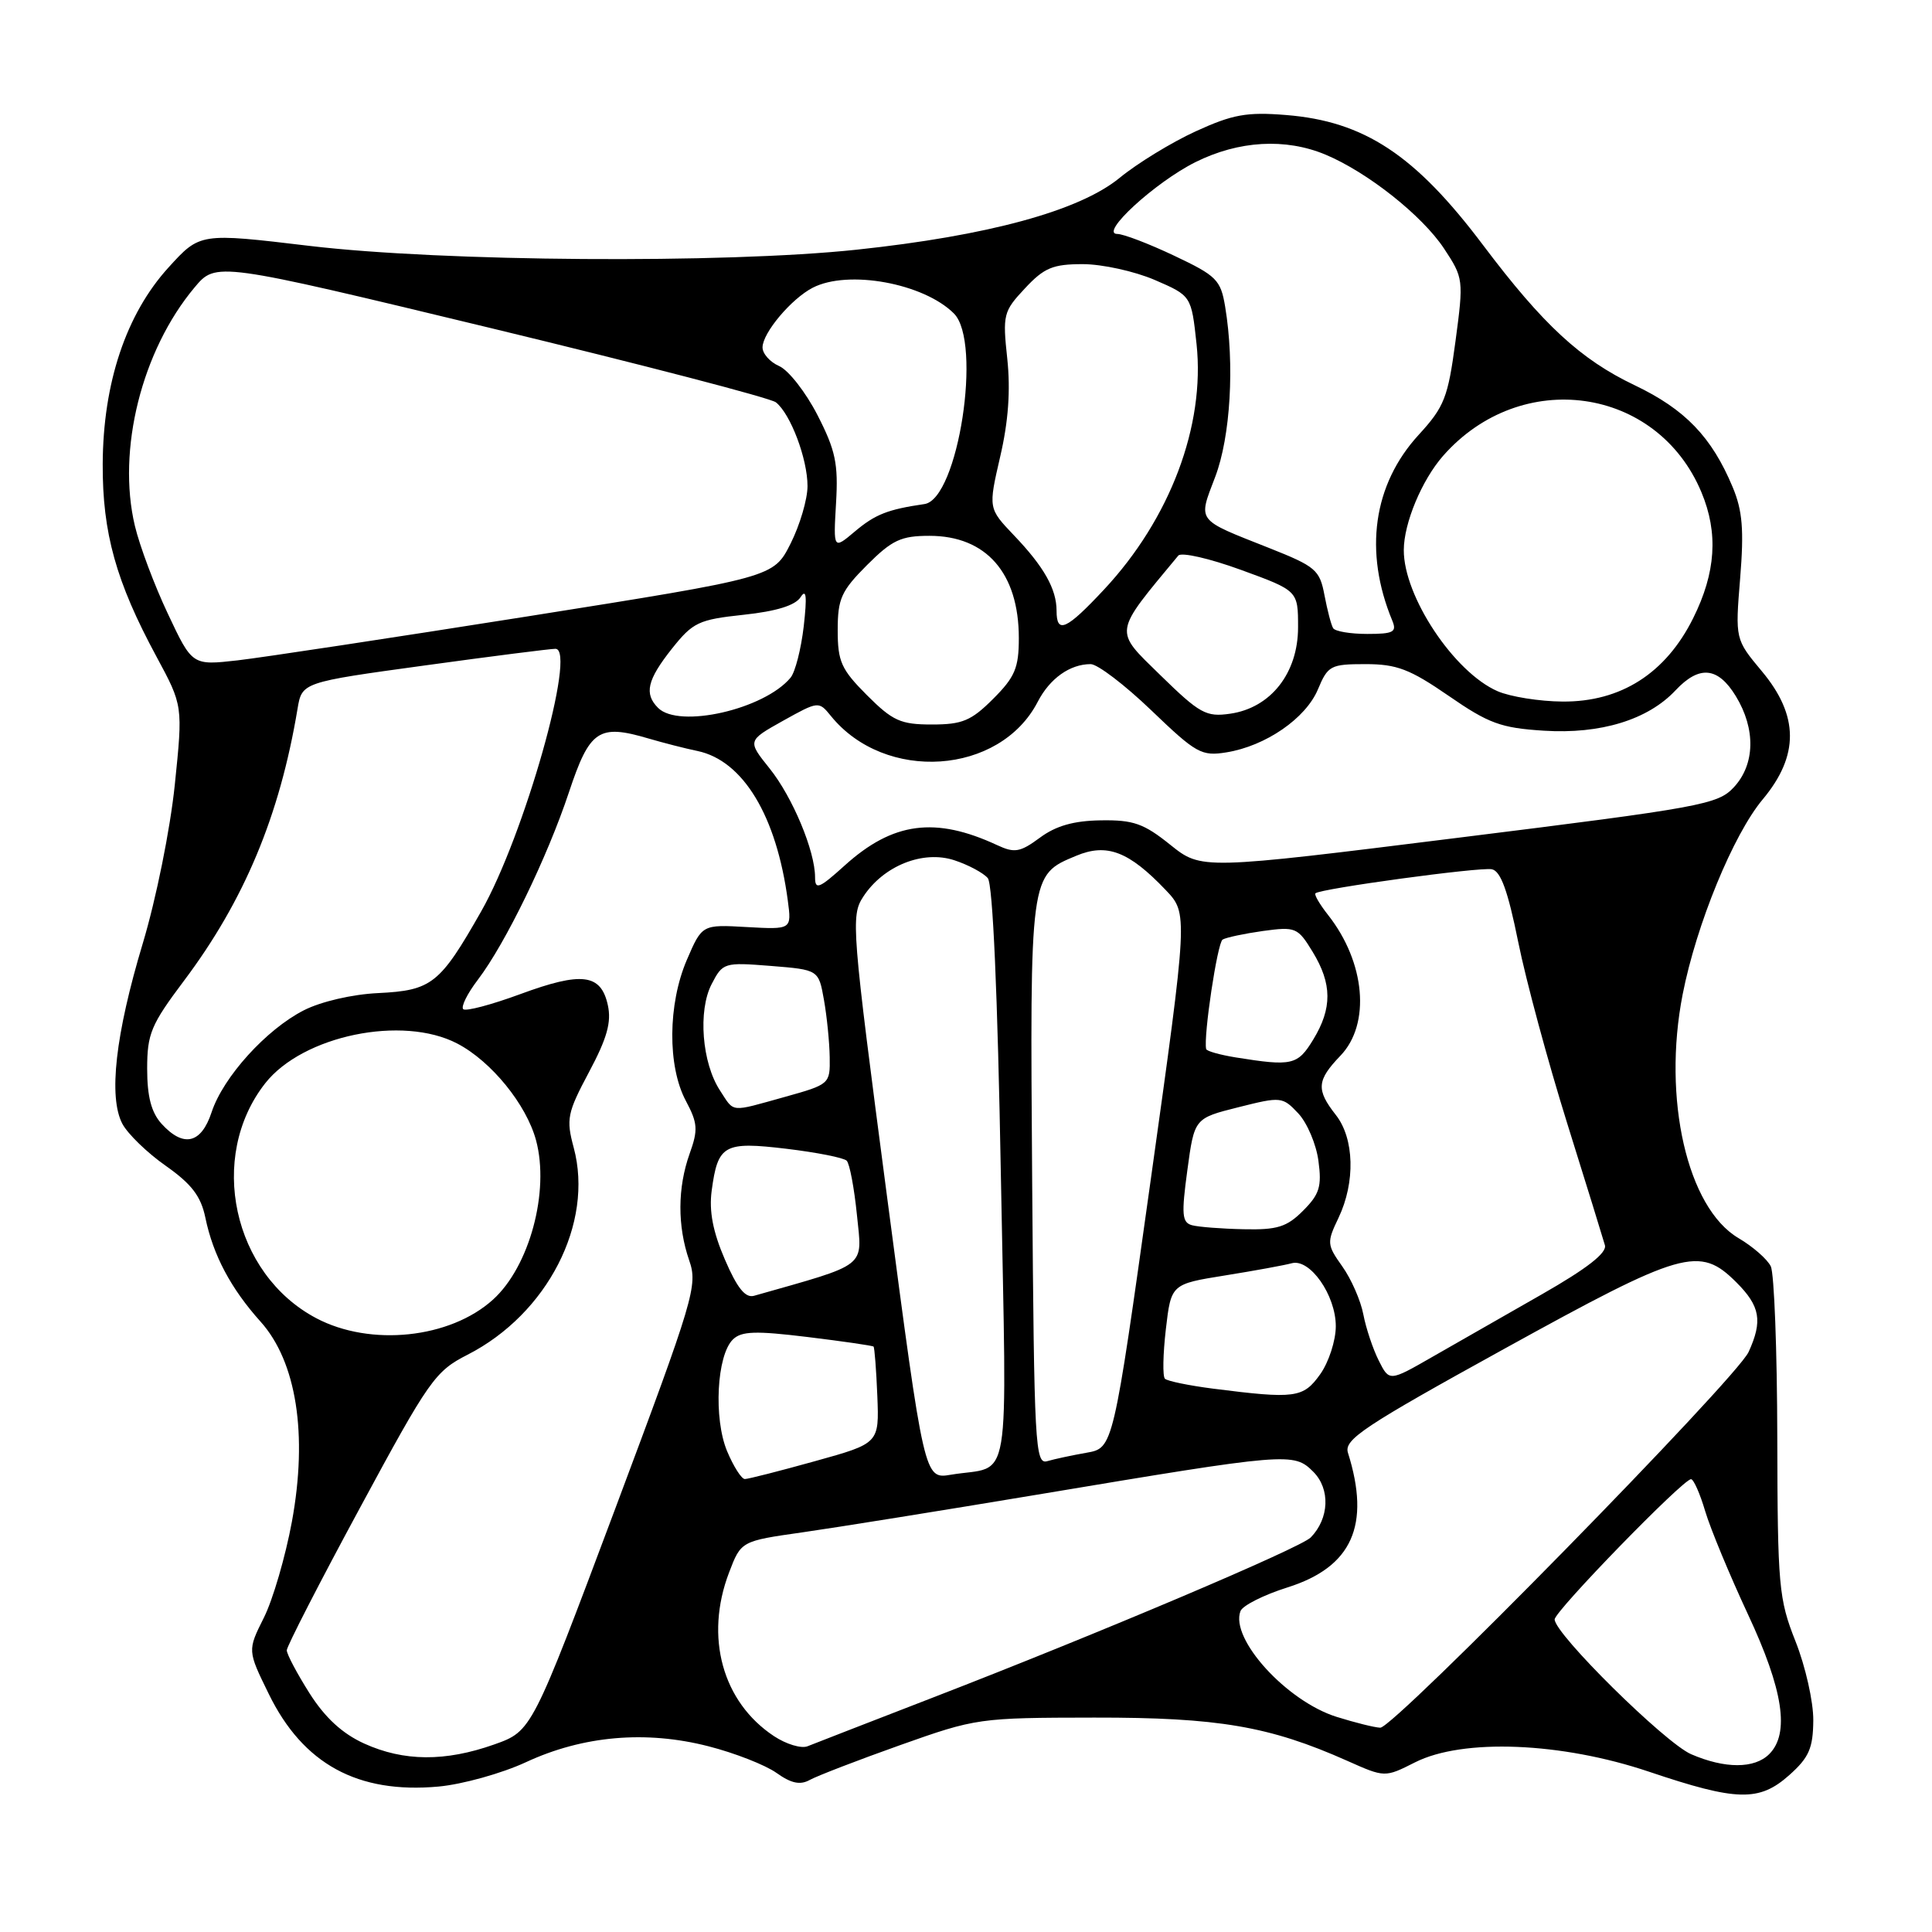 <?xml version="1.0" encoding="UTF-8" standalone="no"?>
<!DOCTYPE svg PUBLIC "-//W3C//DTD SVG 1.1//EN" "http://www.w3.org/Graphics/SVG/1.1/DTD/svg11.dtd" >
<svg xmlns="http://www.w3.org/2000/svg" xmlns:xlink="http://www.w3.org/1999/xlink" version="1.1" viewBox="0 0 256 256">
 <g >
 <path fill="currentColor"
d=" M 237.10 235.20 C 239.70 232.88 240.24 231.65 240.27 227.95 C 240.29 225.50 239.23 220.80 237.92 217.50 C 235.69 211.87 235.54 210.22 235.50 190.50 C 235.48 178.95 235.09 168.73 234.64 167.80 C 234.19 166.86 232.26 165.17 230.35 164.05 C 223.57 160.04 220.26 145.58 222.96 131.76 C 224.77 122.52 229.66 110.59 233.57 105.92 C 238.41 100.12 238.38 94.84 233.46 88.95 C 229.92 84.71 229.92 84.71 230.58 76.61 C 231.10 70.21 230.89 67.66 229.59 64.55 C 226.81 57.90 223.29 54.24 216.61 51.05 C 209.43 47.63 204.46 43.03 196.53 32.50 C 187.52 20.52 180.78 16.07 170.40 15.24 C 165.20 14.82 163.33 15.16 158.44 17.40 C 155.25 18.86 150.70 21.64 148.34 23.58 C 143.01 27.94 130.91 31.24 113.47 33.09 C 95.95 34.95 58.61 34.68 41.00 32.58 C 26.50 30.85 26.50 30.85 22.33 35.44 C 16.71 41.61 13.65 50.76 13.61 61.50 C 13.57 70.62 15.38 77.10 20.73 87.00 C 24.24 93.50 24.24 93.50 23.16 104.00 C 22.55 109.89 20.69 119.11 18.92 125.00 C 15.29 137.07 14.35 145.38 16.22 148.92 C 16.93 150.25 19.51 152.76 21.97 154.48 C 25.39 156.89 26.62 158.50 27.21 161.34 C 28.24 166.32 30.59 170.74 34.53 175.13 C 39.29 180.44 40.80 190.07 38.68 201.62 C 37.83 206.23 36.16 211.97 34.96 214.36 C 32.79 218.70 32.79 218.70 35.62 224.47 C 40.16 233.75 47.40 237.70 58.09 236.73 C 61.27 236.44 66.50 234.98 69.69 233.50 C 77.24 229.99 85.57 229.26 93.87 231.39 C 97.36 232.28 101.41 233.87 102.89 234.92 C 104.84 236.31 106.03 236.56 107.30 235.85 C 108.26 235.32 113.64 233.24 119.27 231.24 C 129.34 227.66 129.74 227.61 145.00 227.59 C 161.44 227.57 168.21 228.73 178.50 233.31 C 183.50 235.54 183.50 235.54 187.50 233.52 C 193.83 230.32 206.90 230.85 218.50 234.76 C 230.16 238.69 233.11 238.76 237.10 235.20 Z  M 224.08 232.44 C 220.61 230.93 206.00 216.50 206.00 214.58 C 206.00 213.49 223.01 196.00 224.07 196.00 C 224.41 196.00 225.26 197.91 225.95 200.25 C 226.65 202.59 229.20 208.73 231.61 213.90 C 236.30 223.93 237.17 229.69 234.43 232.43 C 232.48 234.38 228.56 234.38 224.08 232.44 Z  M 48.26 231.03 C 45.36 229.71 43.08 227.62 41.01 224.36 C 39.36 221.75 38.00 219.19 38.00 218.67 C 38.00 218.16 42.36 209.66 47.70 199.79 C 56.86 182.83 57.65 181.70 61.95 179.51 C 72.54 174.10 78.71 162.07 76.02 152.07 C 75.00 148.28 75.16 147.48 78.05 142.05 C 80.44 137.57 81.04 135.44 80.54 133.18 C 79.63 129.03 77.09 128.72 68.93 131.73 C 65.10 133.14 61.70 134.04 61.38 133.72 C 61.06 133.39 61.93 131.64 63.32 129.82 C 66.99 124.99 72.51 113.62 75.38 105.00 C 78.14 96.70 79.32 95.90 85.95 97.86 C 87.90 98.43 90.81 99.18 92.42 99.51 C 98.47 100.78 102.90 108.12 104.39 119.34 C 104.90 123.17 104.90 123.17 98.96 122.84 C 93.03 122.50 93.03 122.50 91.01 127.19 C 88.49 133.06 88.43 141.28 90.88 145.87 C 92.45 148.82 92.52 149.70 91.38 152.87 C 89.77 157.39 89.75 162.45 91.32 167.00 C 92.48 170.32 91.98 171.98 81.51 199.94 C 70.47 229.38 70.47 229.38 65.49 231.15 C 58.99 233.45 53.51 233.41 48.26 231.03 Z  M 102.56 230.05 C 95.72 225.53 93.35 216.90 96.60 208.38 C 98.19 204.20 98.19 204.20 106.35 203.04 C 110.83 202.40 124.85 200.15 137.50 198.04 C 170.78 192.48 171.42 192.42 174.02 195.02 C 176.29 197.29 176.14 201.20 173.68 203.72 C 172.32 205.11 145.52 216.47 123.50 224.98 C 115.25 228.17 107.83 231.06 107.00 231.39 C 106.17 231.72 104.18 231.12 102.56 230.05 Z  M 177.13 227.50 C 170.49 225.43 162.96 217.15 164.37 213.48 C 164.65 212.74 167.46 211.33 170.60 210.34 C 179.16 207.64 181.64 202.11 178.61 192.50 C 178.06 190.75 180.66 189.02 199.28 178.75 C 223.01 165.66 225.18 165.03 230.08 169.92 C 233.24 173.08 233.58 175.03 231.70 179.14 C 230.10 182.67 184.65 229.02 182.89 228.93 C 182.12 228.90 179.53 228.25 177.13 227.50 Z  M 96.34 192.28 C 94.54 187.95 94.97 179.59 97.11 177.49 C 98.24 176.38 100.11 176.32 107.00 177.16 C 111.67 177.73 115.61 178.30 115.75 178.43 C 115.88 178.56 116.11 181.49 116.25 184.96 C 116.50 191.25 116.50 191.25 108.00 193.61 C 103.33 194.91 99.14 195.98 98.70 195.98 C 98.26 195.99 97.20 194.33 96.34 192.28 Z  M 117.56 158.73 C 112.84 122.85 112.72 121.36 114.39 118.81 C 117.07 114.71 122.31 112.62 126.46 113.99 C 128.32 114.60 130.31 115.67 130.89 116.36 C 131.55 117.16 132.19 131.67 132.62 155.70 C 133.40 198.44 134.14 194.05 125.99 195.41 C 122.47 196.00 122.47 196.00 117.56 158.73 Z  M 136.77 156.81 C 136.47 115.68 136.43 115.97 142.59 113.40 C 146.67 111.69 149.58 112.81 154.46 117.93 C 157.42 121.04 157.42 121.04 152.46 156.46 C 147.50 191.87 147.50 191.87 144.00 192.49 C 142.07 192.83 139.72 193.33 138.77 193.61 C 137.16 194.09 137.03 191.60 136.77 156.81 Z  M 160.71 184.00 C 157.53 183.59 154.67 183.00 154.36 182.69 C 154.04 182.38 154.10 179.43 154.48 176.14 C 155.18 170.15 155.18 170.15 162.34 169.00 C 166.28 168.37 170.24 167.64 171.15 167.39 C 173.56 166.71 177.00 171.61 177.00 175.73 C 177.00 177.63 176.07 180.50 174.93 182.10 C 172.68 185.25 171.63 185.39 160.71 184.00 Z  M 182.69 180.28 C 181.92 178.75 181.00 176.00 180.65 174.17 C 180.30 172.33 179.05 169.48 177.87 167.82 C 175.82 164.93 175.79 164.65 177.36 161.37 C 179.61 156.65 179.46 150.85 177.00 147.73 C 174.38 144.39 174.47 143.16 177.62 139.88 C 181.64 135.68 180.92 127.52 175.97 121.23 C 174.87 119.84 174.12 118.55 174.30 118.37 C 174.92 117.75 196.06 114.87 197.67 115.18 C 198.85 115.41 199.80 118.02 201.17 124.81 C 202.20 129.92 205.12 140.72 207.65 148.81 C 210.18 156.89 212.43 164.18 212.66 165.00 C 212.94 166.02 210.28 168.09 204.31 171.50 C 199.49 174.25 192.97 177.98 189.82 179.78 C 184.09 183.07 184.09 183.07 182.69 180.28 Z  M 41.91 174.67 C 30.84 168.83 27.47 153.30 35.15 143.53 C 40.13 137.21 53.34 134.48 60.60 138.28 C 65.10 140.63 69.75 146.35 71.03 151.10 C 72.85 157.87 70.16 167.84 65.32 172.21 C 59.63 177.36 49.09 178.46 41.91 174.67 Z  M 96.05 166.89 C 94.46 163.21 93.94 160.48 94.30 157.78 C 95.12 151.67 95.91 151.23 104.22 152.22 C 108.22 152.70 111.81 153.41 112.19 153.80 C 112.58 154.18 113.19 157.43 113.55 161.00 C 114.26 168.07 115.16 167.37 99.91 171.70 C 98.76 172.02 97.68 170.68 96.05 166.89 Z  M 157.95 162.35 C 156.62 161.99 156.53 160.94 157.33 155.06 C 158.26 148.18 158.26 148.18 164.07 146.72 C 169.75 145.29 169.94 145.31 172.03 147.53 C 173.20 148.78 174.41 151.61 174.70 153.83 C 175.16 157.22 174.84 158.25 172.67 160.42 C 170.51 162.59 169.24 162.98 164.80 162.88 C 161.88 162.82 158.80 162.58 157.95 162.35 Z  M 21.40 148.90 C 20.05 147.40 19.50 145.30 19.50 141.61 C 19.50 136.98 20.01 135.77 24.36 129.98 C 32.37 119.32 37.06 108.09 39.42 93.95 C 40.01 90.41 40.01 90.41 56.26 88.18 C 65.19 86.95 73.00 85.96 73.61 85.97 C 76.45 86.04 69.44 110.79 63.76 120.76 C 58.28 130.40 57.22 131.24 50.09 131.59 C 46.67 131.75 42.51 132.72 40.26 133.87 C 35.28 136.41 29.58 142.70 28.04 147.37 C 26.66 151.56 24.31 152.10 21.40 148.90 Z  M 95.40 144.49 C 93.01 140.84 92.47 133.93 94.29 130.41 C 95.77 127.55 95.94 127.50 102.14 127.99 C 108.47 128.50 108.47 128.50 109.18 132.50 C 109.57 134.70 109.91 138.11 109.94 140.09 C 110.00 143.63 109.93 143.69 104.02 145.34 C 96.61 147.40 97.35 147.47 95.40 144.49 Z  M 163.72 140.11 C 161.64 139.77 159.88 139.28 159.82 139.00 C 159.45 137.31 161.31 124.93 162.00 124.50 C 162.46 124.22 164.87 123.71 167.35 123.36 C 171.68 122.77 171.96 122.89 173.93 126.12 C 176.52 130.36 176.54 133.60 174.01 137.75 C 171.94 141.15 171.21 141.31 163.72 140.11 Z  M 108.00 116.24 C 108.00 112.76 105.02 105.62 101.98 101.83 C 99.03 98.15 99.03 98.15 103.75 95.51 C 108.44 92.90 108.49 92.89 110.09 94.86 C 117.27 103.73 132.48 102.70 137.50 93.00 C 139.10 89.90 141.77 88.00 144.52 88.00 C 145.43 88.00 149.05 90.76 152.56 94.13 C 158.50 99.83 159.20 100.23 162.52 99.69 C 167.71 98.85 173.02 95.19 174.63 91.35 C 175.95 88.19 176.31 88.00 180.94 88.00 C 185.08 88.00 186.81 88.66 191.95 92.20 C 197.26 95.87 198.87 96.46 204.56 96.82 C 212.08 97.30 218.36 95.38 222.02 91.47 C 225.17 88.12 227.64 88.36 230.01 92.25 C 232.66 96.60 232.56 101.28 229.75 104.31 C 227.63 106.60 225.49 106.99 193.35 110.99 C 159.20 115.25 159.20 115.25 155.07 111.94 C 151.56 109.12 150.18 108.63 145.87 108.70 C 142.29 108.75 139.92 109.42 137.79 111.00 C 135.17 112.93 134.44 113.06 132.14 111.99 C 123.93 108.17 118.31 108.92 111.94 114.67 C 108.53 117.75 108.00 117.96 108.00 116.24 Z  M 114.88 92.12 C 111.47 88.70 111.00 87.67 111.00 83.50 C 111.00 79.33 111.47 78.30 114.88 74.88 C 118.21 71.55 119.39 71.00 123.16 71.00 C 130.68 71.00 135.00 75.94 135.00 84.55 C 135.00 88.50 134.49 89.71 131.60 92.60 C 128.69 95.51 127.51 96.00 123.48 96.00 C 119.34 96.00 118.29 95.53 114.88 92.12 Z  M 87.20 93.80 C 85.33 91.93 85.75 90.10 89.02 85.97 C 91.81 82.46 92.56 82.10 98.54 81.46 C 102.87 81.00 105.38 80.22 106.08 79.13 C 106.84 77.94 106.95 78.99 106.50 82.98 C 106.15 85.99 105.37 89.06 104.75 89.80 C 101.27 93.99 89.97 96.57 87.20 93.80 Z  M 153.75 89.46 C 147.55 83.39 147.44 84.10 156.13 73.62 C 156.53 73.14 160.26 73.99 164.43 75.51 C 172.00 78.27 172.00 78.27 172.00 83.12 C 172.00 89.19 168.38 93.80 163.00 94.57 C 159.82 95.03 158.98 94.57 153.75 89.46 Z  M 198.44 91.59 C 192.67 89.08 185.98 79.01 186.01 72.88 C 186.02 69.31 188.40 63.62 191.21 60.41 C 201.54 48.65 219.59 51.19 225.45 65.23 C 227.71 70.63 227.36 75.88 224.35 81.92 C 220.72 89.22 214.77 93.02 207.05 92.96 C 204.00 92.94 200.12 92.32 198.44 91.59 Z  M 22.25 81.34 C 20.47 77.58 18.50 72.33 17.87 69.67 C 15.48 59.62 18.78 46.45 25.77 38.10 C 28.62 34.69 28.62 34.69 65.06 43.48 C 85.10 48.32 102.09 52.74 102.81 53.31 C 104.75 54.84 107.00 60.80 107.00 64.41 C 107.00 66.15 105.99 69.58 104.75 72.04 C 102.50 76.50 102.50 76.50 70.00 81.66 C 52.12 84.49 34.79 87.12 31.49 87.50 C 25.47 88.18 25.47 88.18 22.25 81.34 Z  M 176.65 83.24 C 176.39 82.83 175.88 80.86 175.50 78.87 C 174.87 75.51 174.34 75.06 168.16 72.61 C 158.41 68.75 158.74 69.19 161.02 63.19 C 163.05 57.86 163.61 48.30 162.34 40.64 C 161.75 37.09 161.21 36.54 155.60 33.89 C 152.25 32.30 148.85 31.00 148.05 31.00 C 145.60 31.00 153.04 24.16 158.41 21.48 C 164.14 18.63 170.32 18.27 175.64 20.49 C 181.20 22.82 188.44 28.55 191.34 32.93 C 193.92 36.84 193.95 37.05 192.86 45.21 C 191.86 52.69 191.39 53.90 187.98 57.62 C 181.95 64.19 180.69 73.09 184.49 82.25 C 185.11 83.75 184.63 84.00 181.17 84.00 C 178.94 84.00 176.91 83.66 176.65 83.24 Z  M 140.00 80.93 C 140.00 78.05 138.33 75.09 134.35 70.93 C 130.95 67.36 130.95 67.36 132.53 60.51 C 133.62 55.84 133.91 51.71 133.47 47.54 C 132.84 41.70 132.95 41.26 135.81 38.21 C 138.35 35.48 139.51 35.00 143.47 35.00 C 146.03 35.00 150.32 35.94 153.00 37.09 C 157.86 39.19 157.86 39.19 158.55 45.60 C 159.70 56.40 155.04 68.76 146.28 78.13 C 141.28 83.48 140.00 84.05 140.00 80.93 Z  M 110.78 66.66 C 111.09 61.44 110.71 59.66 108.32 55.00 C 106.77 51.98 104.49 49.06 103.25 48.51 C 102.01 47.97 101.02 46.84 101.04 46.01 C 101.08 44.07 104.86 39.59 107.68 38.13 C 112.38 35.70 122.39 37.53 126.40 41.54 C 130.17 45.32 126.96 66.13 122.50 66.79 C 117.63 67.50 115.98 68.15 113.29 70.41 C 110.42 72.83 110.42 72.83 110.78 66.66 Z "/>
</g>
</svg>